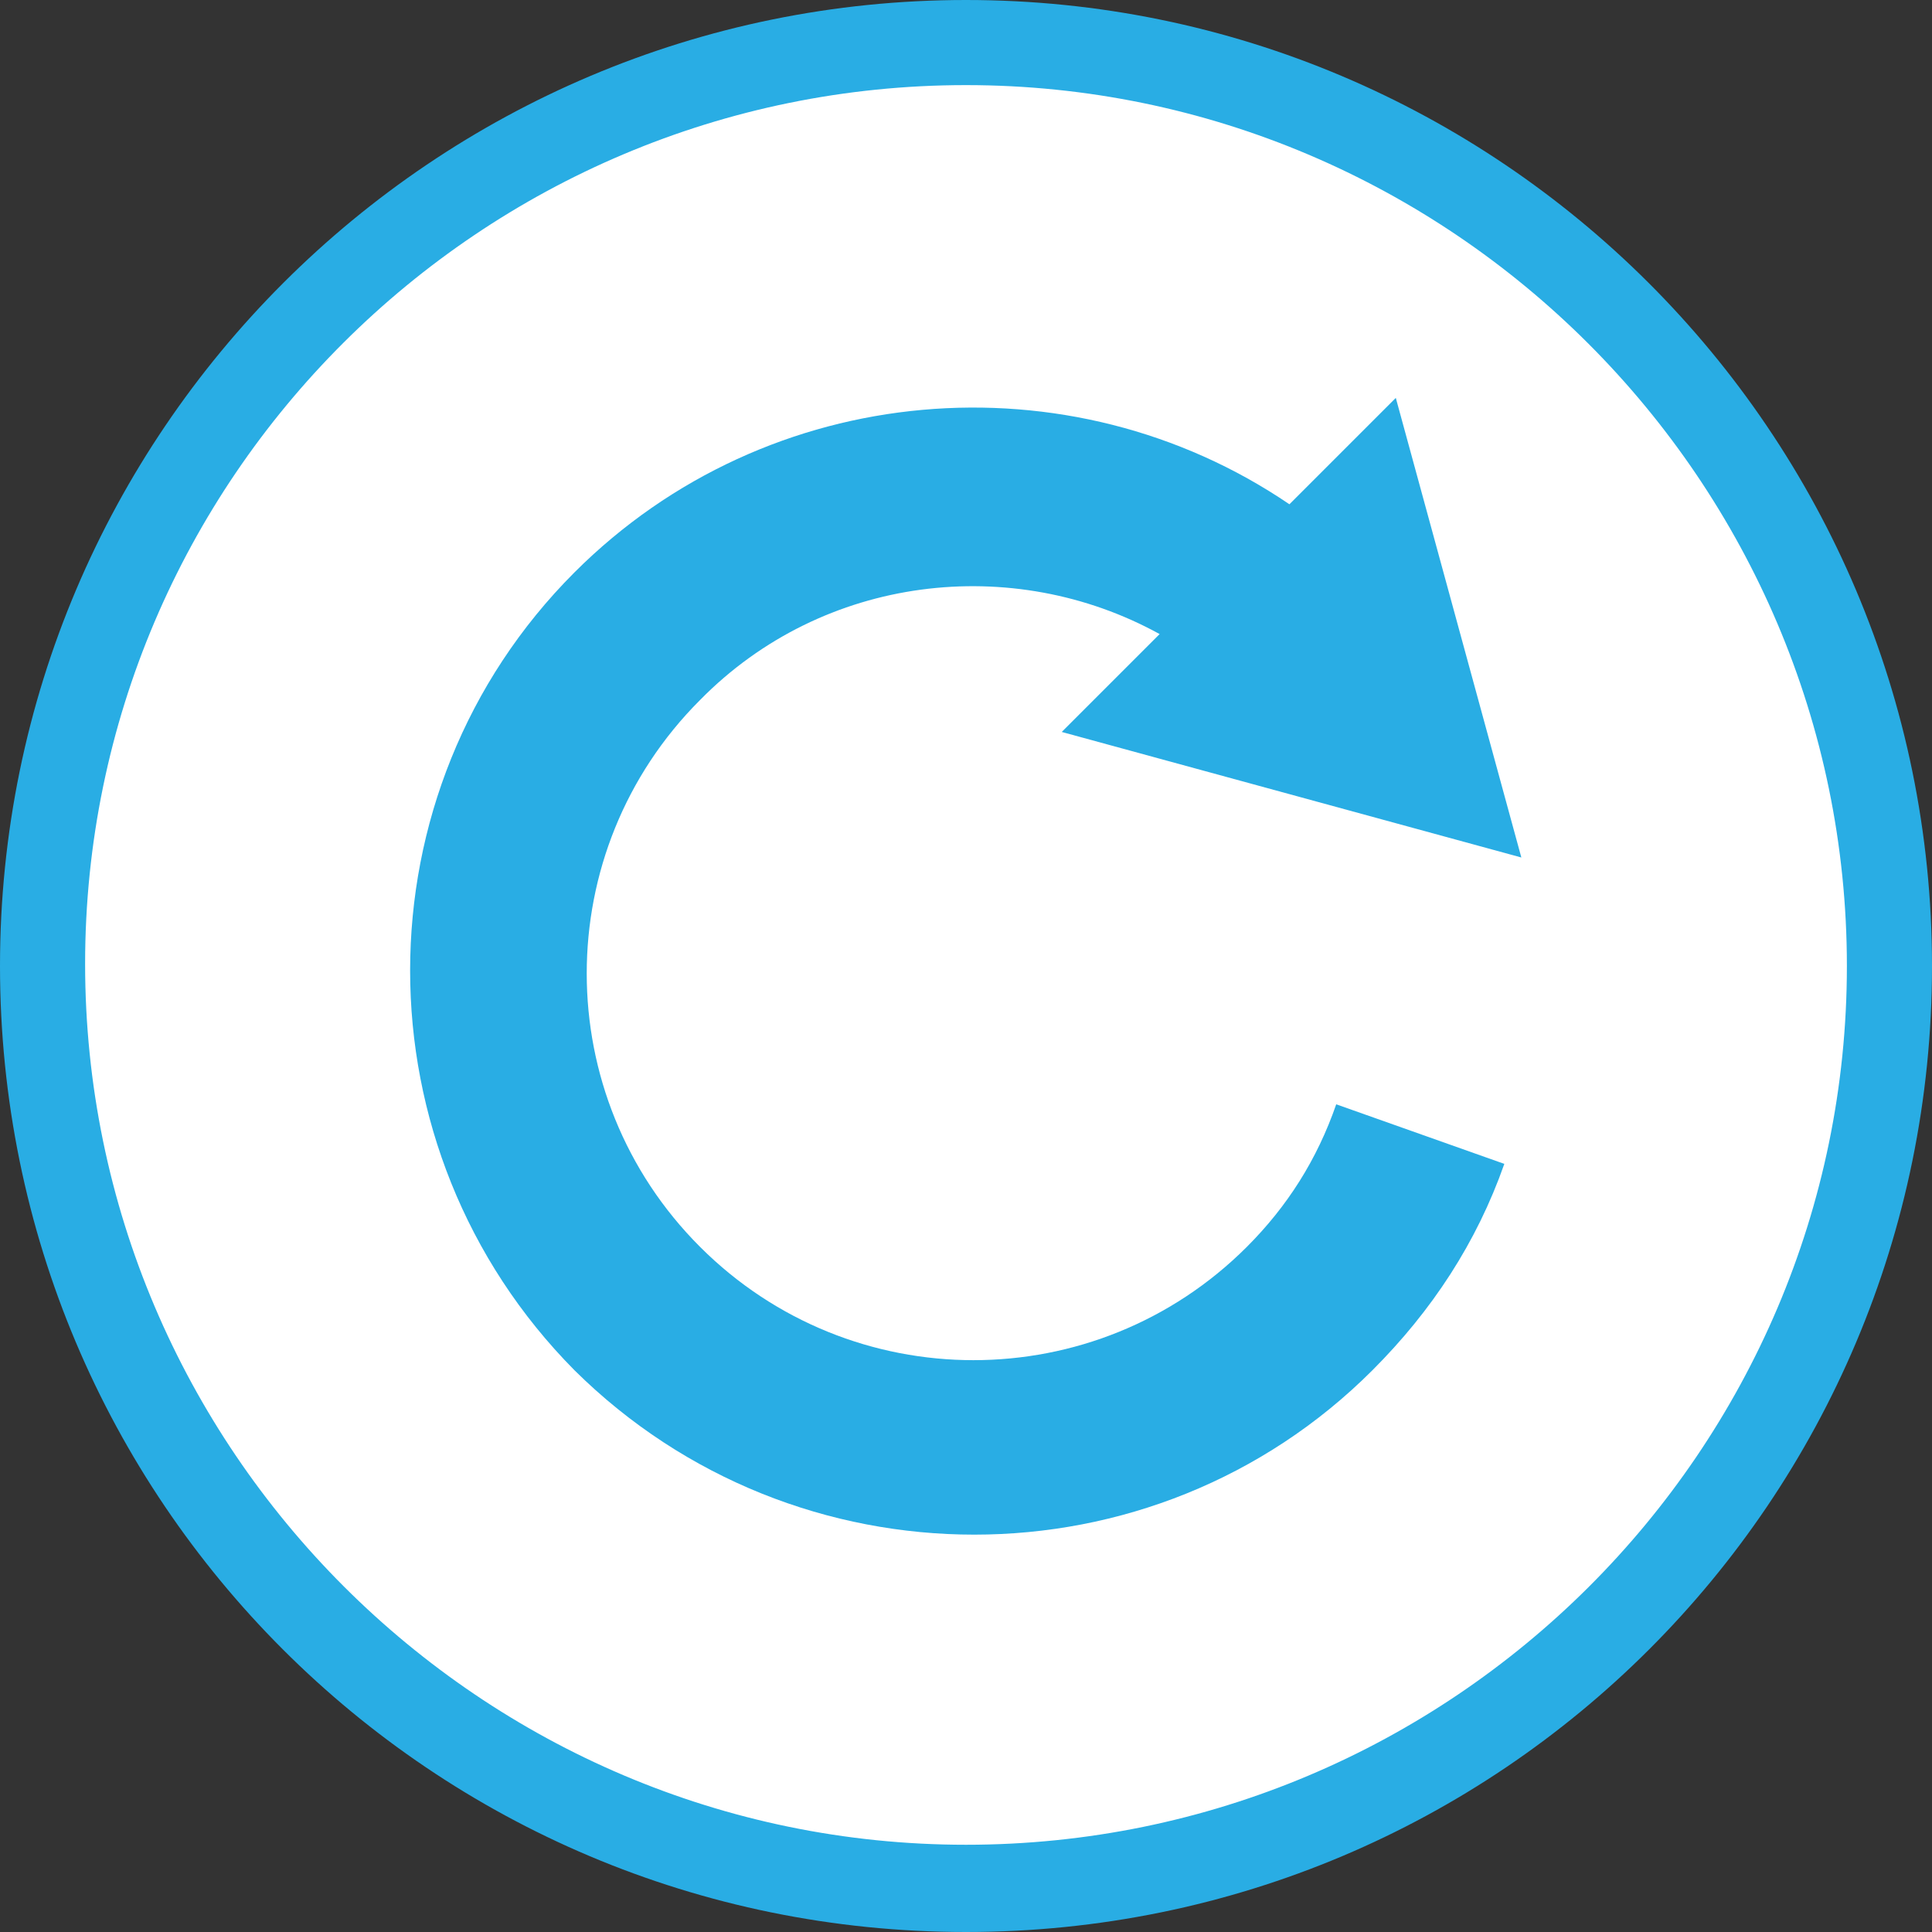 <?xml version="1.0" encoding="utf-8"?>
<!-- Generator: Adobe Illustrator 19.2.0, SVG Export Plug-In . SVG Version: 6.00 Build 0)  -->
<svg version="1.1" id="Layer_1" xmlns="http://www.w3.org/2000/svg" xmlns:xlink="http://www.w3.org/1999/xlink" x="0px" y="0px"
	 viewBox="0 0 90.8 90.8" style="enable-background:new 0 0 90.8 90.8;" xml:space="preserve">
<rect x="0" y="0" width="90.8" height="90.8" fill="#333333" stroke="none"/>
<style type="text/css">
	.st0{fill:#FFFFFF;}
	.st1{fill:#29ADE4;}
</style>
<g>
	<path class="st0" d="M45.4,88.7C21.5,88.7,2,69.3,2,45.3S21.4,1.9,45.4,1.9c23.9,0,43.4,19.4,43.4,43.4S69.3,88.7,45.4,88.7z"/>
	<path class="st1" d="M45.4,4c22.8,0,41.4,18.6,41.4,41.4S68.2,86.7,45.4,86.7S4,68.1,4,45.3S22.6,4,45.4,4 M45.4,0
		C20.4,0,0,20.3,0,45.4s20.3,45.4,45.4,45.4s45.4-20.3,45.4-45.4S70.4,0,45.4,0L45.4,0z"/>
</g>
<g>
	<path class="st1" d="M27,26.9c9.1-9.1,23.3-10.2,33.6-3.2l5-5l5.9,21.6l-21.6-5.9l4.6-4.6C47.6,26,38.7,27,32.9,32.9
		c-7.1,7.1-7.1,18.6,0,25.7c7.1,7.1,18.6,7.1,25.7,0c1.9-1.9,3.3-4.1,4.2-6.7l7.9,2.8c-1.3,3.7-3.4,6.9-6.2,9.7
		c-10.3,10.3-27.1,10.3-37.5,0C16.7,54,16.7,37.2,27,26.9L27,26.9z"/>
</g>
</svg>
